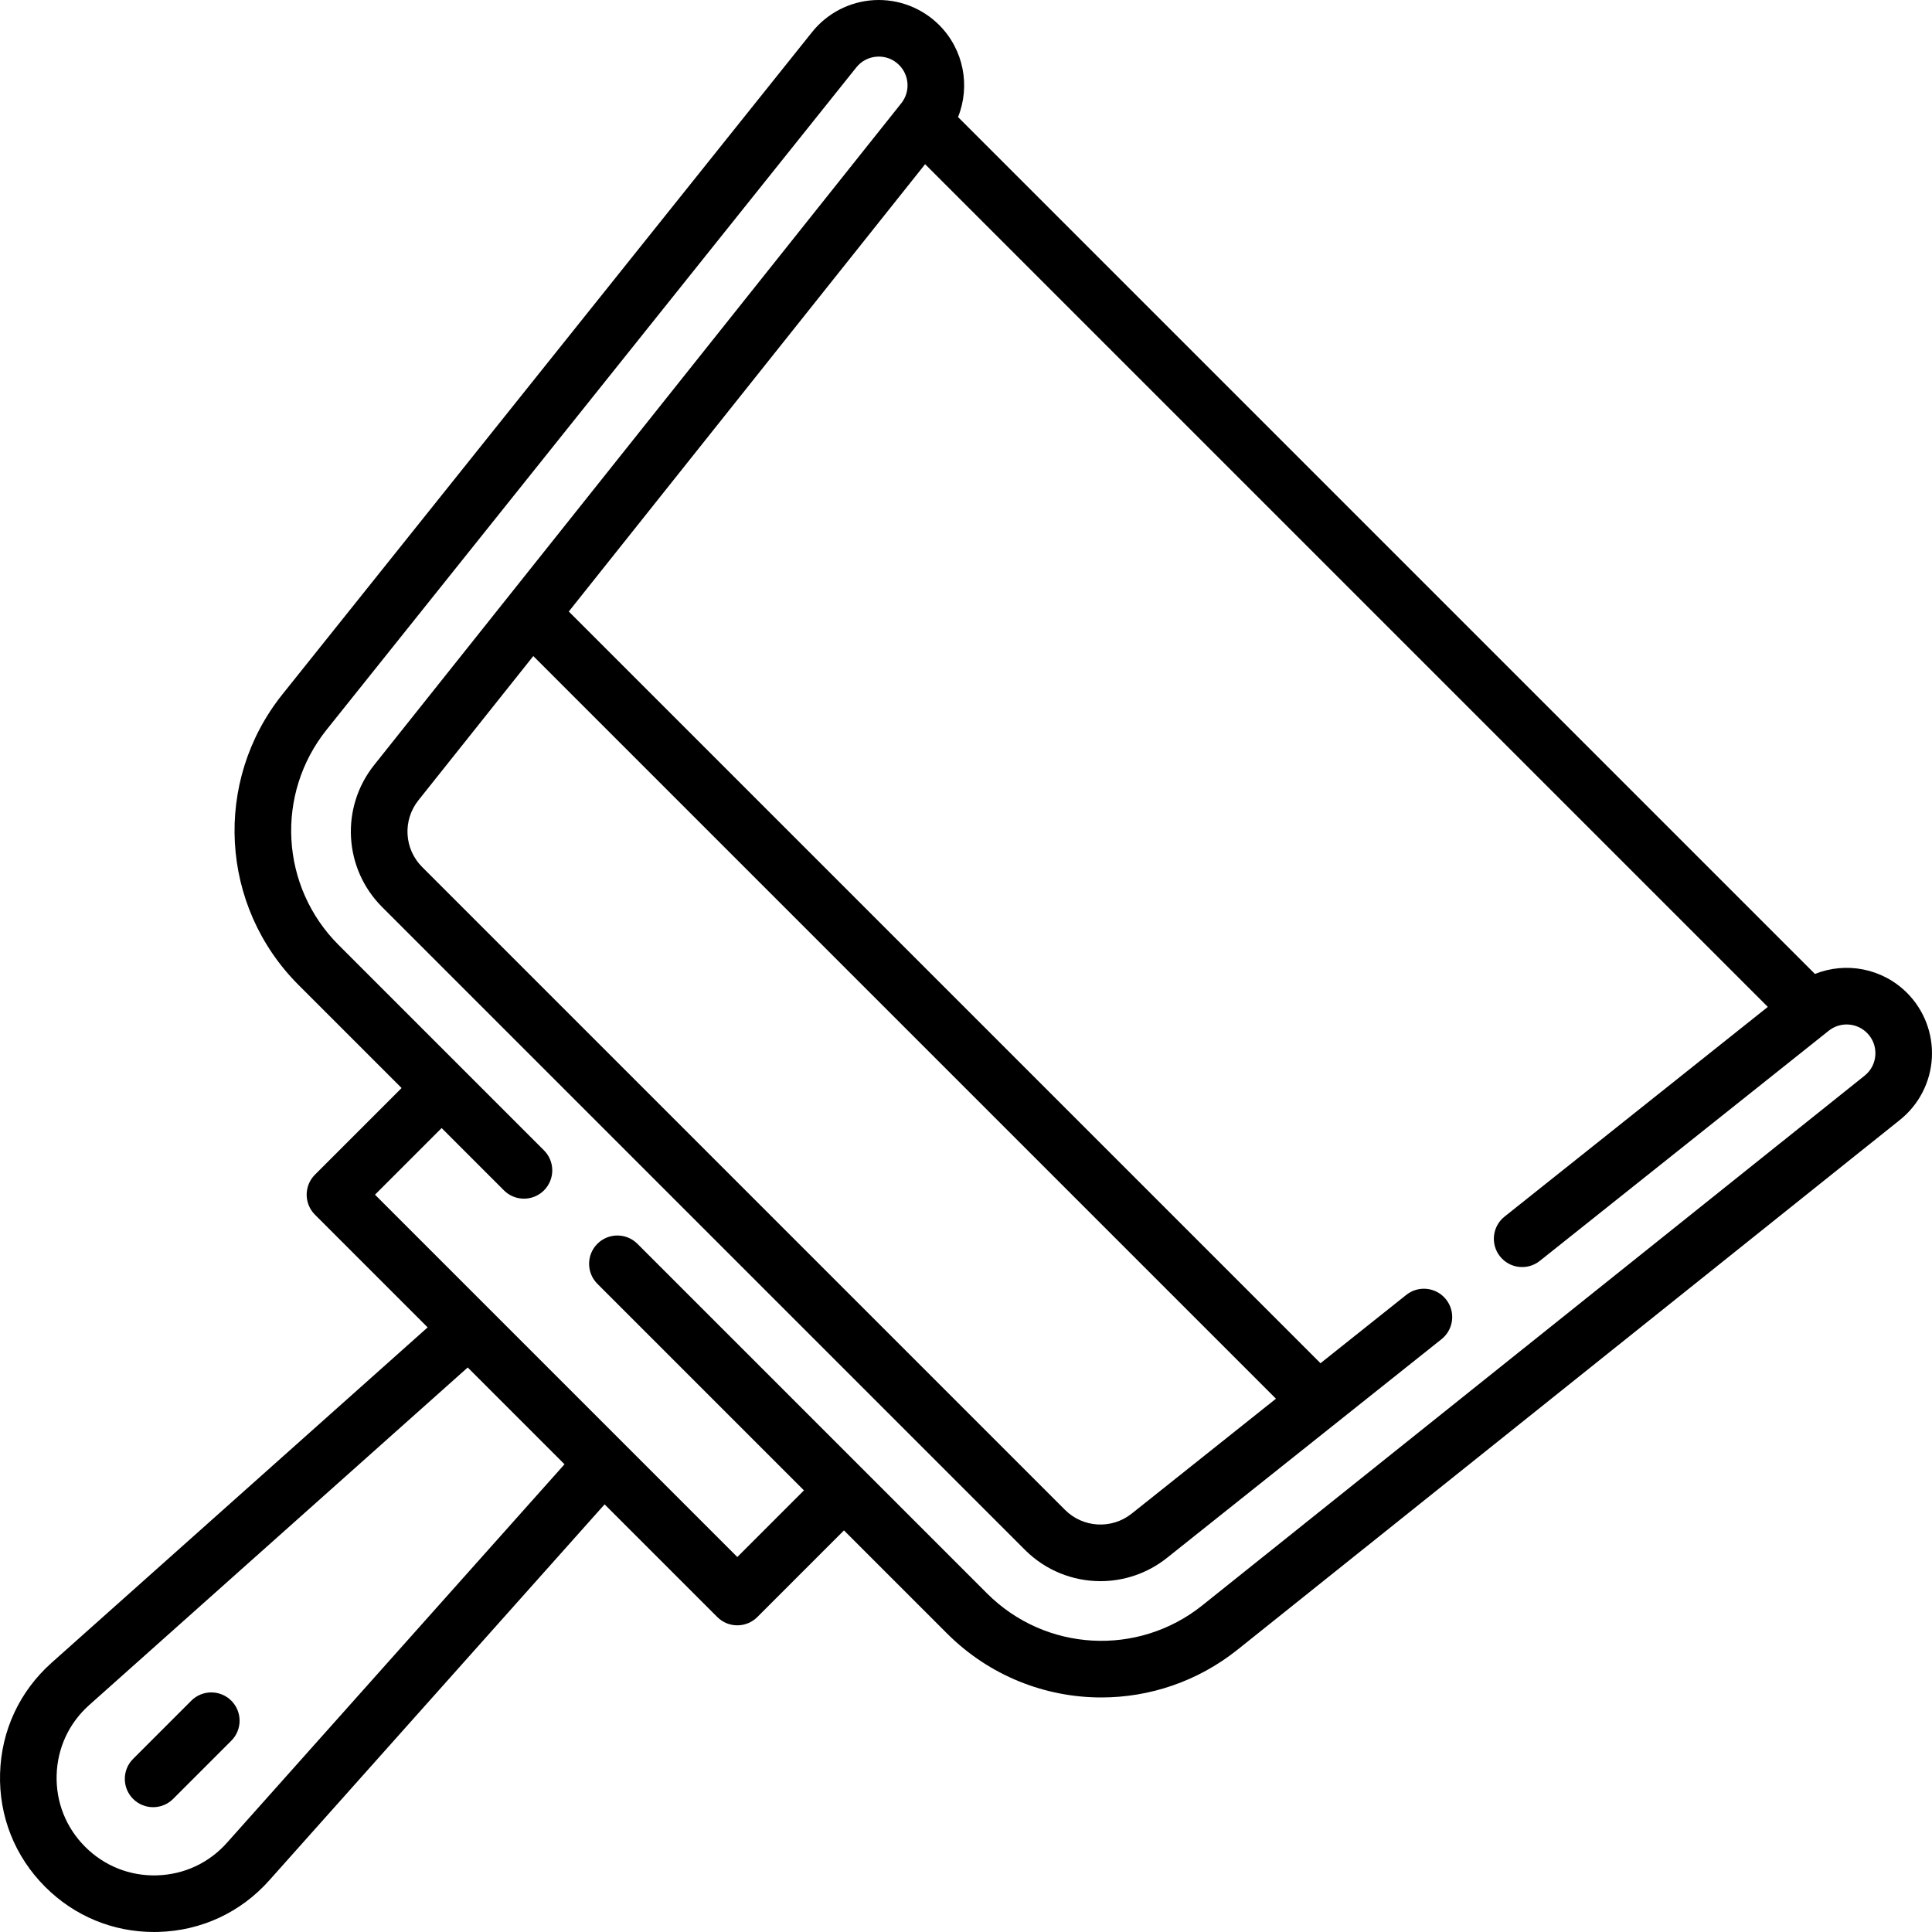 <svg xmlns="http://www.w3.org/2000/svg" version="1.1" xmlns:xlink="http://www.w3.org/1999/xlink" xmlns:svgjs="http://svgjs.com/svgjs" width="512" height="512" x="0" y="0" viewBox="0 0 512 512" style="enable-background:new 0 0 512 512" xml:space="preserve" class=""><g><g xmlns="http://www.w3.org/2000/svg"><path d="m505.376 263.121c-6.545-6.547-16.188-8.304-24.4-5.014l-227.083-227.082c3.291-8.211 1.535-17.854-5.013-24.4-4.546-4.545-10.839-6.945-17.249-6.59-6.416.355-12.398 3.438-16.412 8.457l-140.374 175.513c-18.43 23.045-16.594 56.157 4.271 77.022l27.312 27.312-22.962 22.962c-2.929 2.93-2.929 7.678 0 10.607l29.863 29.863-99.667 88.889c-8.475 7.559-13.319 17.972-13.644 29.322-.324 11.35 3.92 22.021 11.948 30.05 7.744 7.746 17.944 11.968 28.842 11.968.401 0 .806-.006 1.208-.018 11.351-.324 21.764-5.169 29.322-13.644l88.889-99.667 29.863 29.863c1.465 1.464 3.385 2.196 5.304 2.196s3.839-.732 5.304-2.196l22.962-22.962 27.312 27.312c11.243 11.242 26.04 16.96 40.902 16.96 12.722-.001 25.492-4.19 36.12-12.689l175.513-140.374c5.02-4.014 8.103-9.996 8.458-16.412.357-6.416-2.045-12.704-6.589-17.248zm-445.233 225.234c-4.782 5.363-11.372 8.429-18.555 8.634-7.141.214-13.936-2.479-19.017-7.562-5.08-5.08-7.766-11.834-7.561-19.016.205-7.183 3.271-13.772 8.634-18.555l100.307-89.46 25.651 25.651zm436.846-208.817c-.122 2.193-1.134 4.156-2.85 5.528l-175.513 140.375c-17.066 13.648-41.593 12.291-57.046-3.163l-92.661-92.661c-2.93-2.928-7.678-2.928-10.607 0-2.929 2.93-2.929 7.678 0 10.607l54.742 54.742-17.659 17.66-96.02-96.02 17.66-17.659 16.516 16.516c2.93 2.928 7.678 2.928 10.607 0 2.929-2.93 2.929-7.678 0-10.607l-54.436-54.436c-15.454-15.453-16.813-39.978-3.163-57.046l140.374-175.514c1.372-1.715 3.335-2.727 5.528-2.849 2.203-.124 4.259.667 5.812 2.221 2.744 2.744 2.99 7.102.572 10.137l-139.697 175.374c-8.977 11.27-8.063 27.45 2.123 37.638l170.349 170.348c5.497 5.497 12.738 8.293 20.013 8.293 6.206 0 12.437-2.036 17.625-6.169l72.764-57.962c3.24-2.581 3.774-7.3 1.193-10.539-2.58-3.24-7.299-3.775-10.539-1.193l-22.73 18.106-199.21-199.21 94.428-118.544 223.325 223.325-69.777 55.582c-3.24 2.581-3.774 7.299-1.193 10.539 2.579 3.239 7.298 3.773 10.539 1.193l76.574-60.996c3.035-2.417 7.394-2.172 10.137.573 1.553 1.554 2.342 3.617 2.22 5.811zm-355.66-105.674 196.808 196.808-38.225 30.449c-5.295 4.217-12.899 3.788-17.685-.999l-170.348-170.349c-4.787-4.786-5.216-12.39-.998-17.685z" fill="#000000" data-original="#000000" style="" class=""></path><path d="m50.691 450.702-15.418 15.418c-2.929 2.93-2.929 7.678 0 10.607 1.465 1.464 3.385 2.196 5.304 2.196s3.839-.732 5.304-2.196l15.418-15.418c2.929-2.93 2.929-7.678 0-10.607-2.93-2.928-7.678-2.928-10.608 0z" fill="#000000" data-original="#000000" style="" class=""></path></g></g></svg>